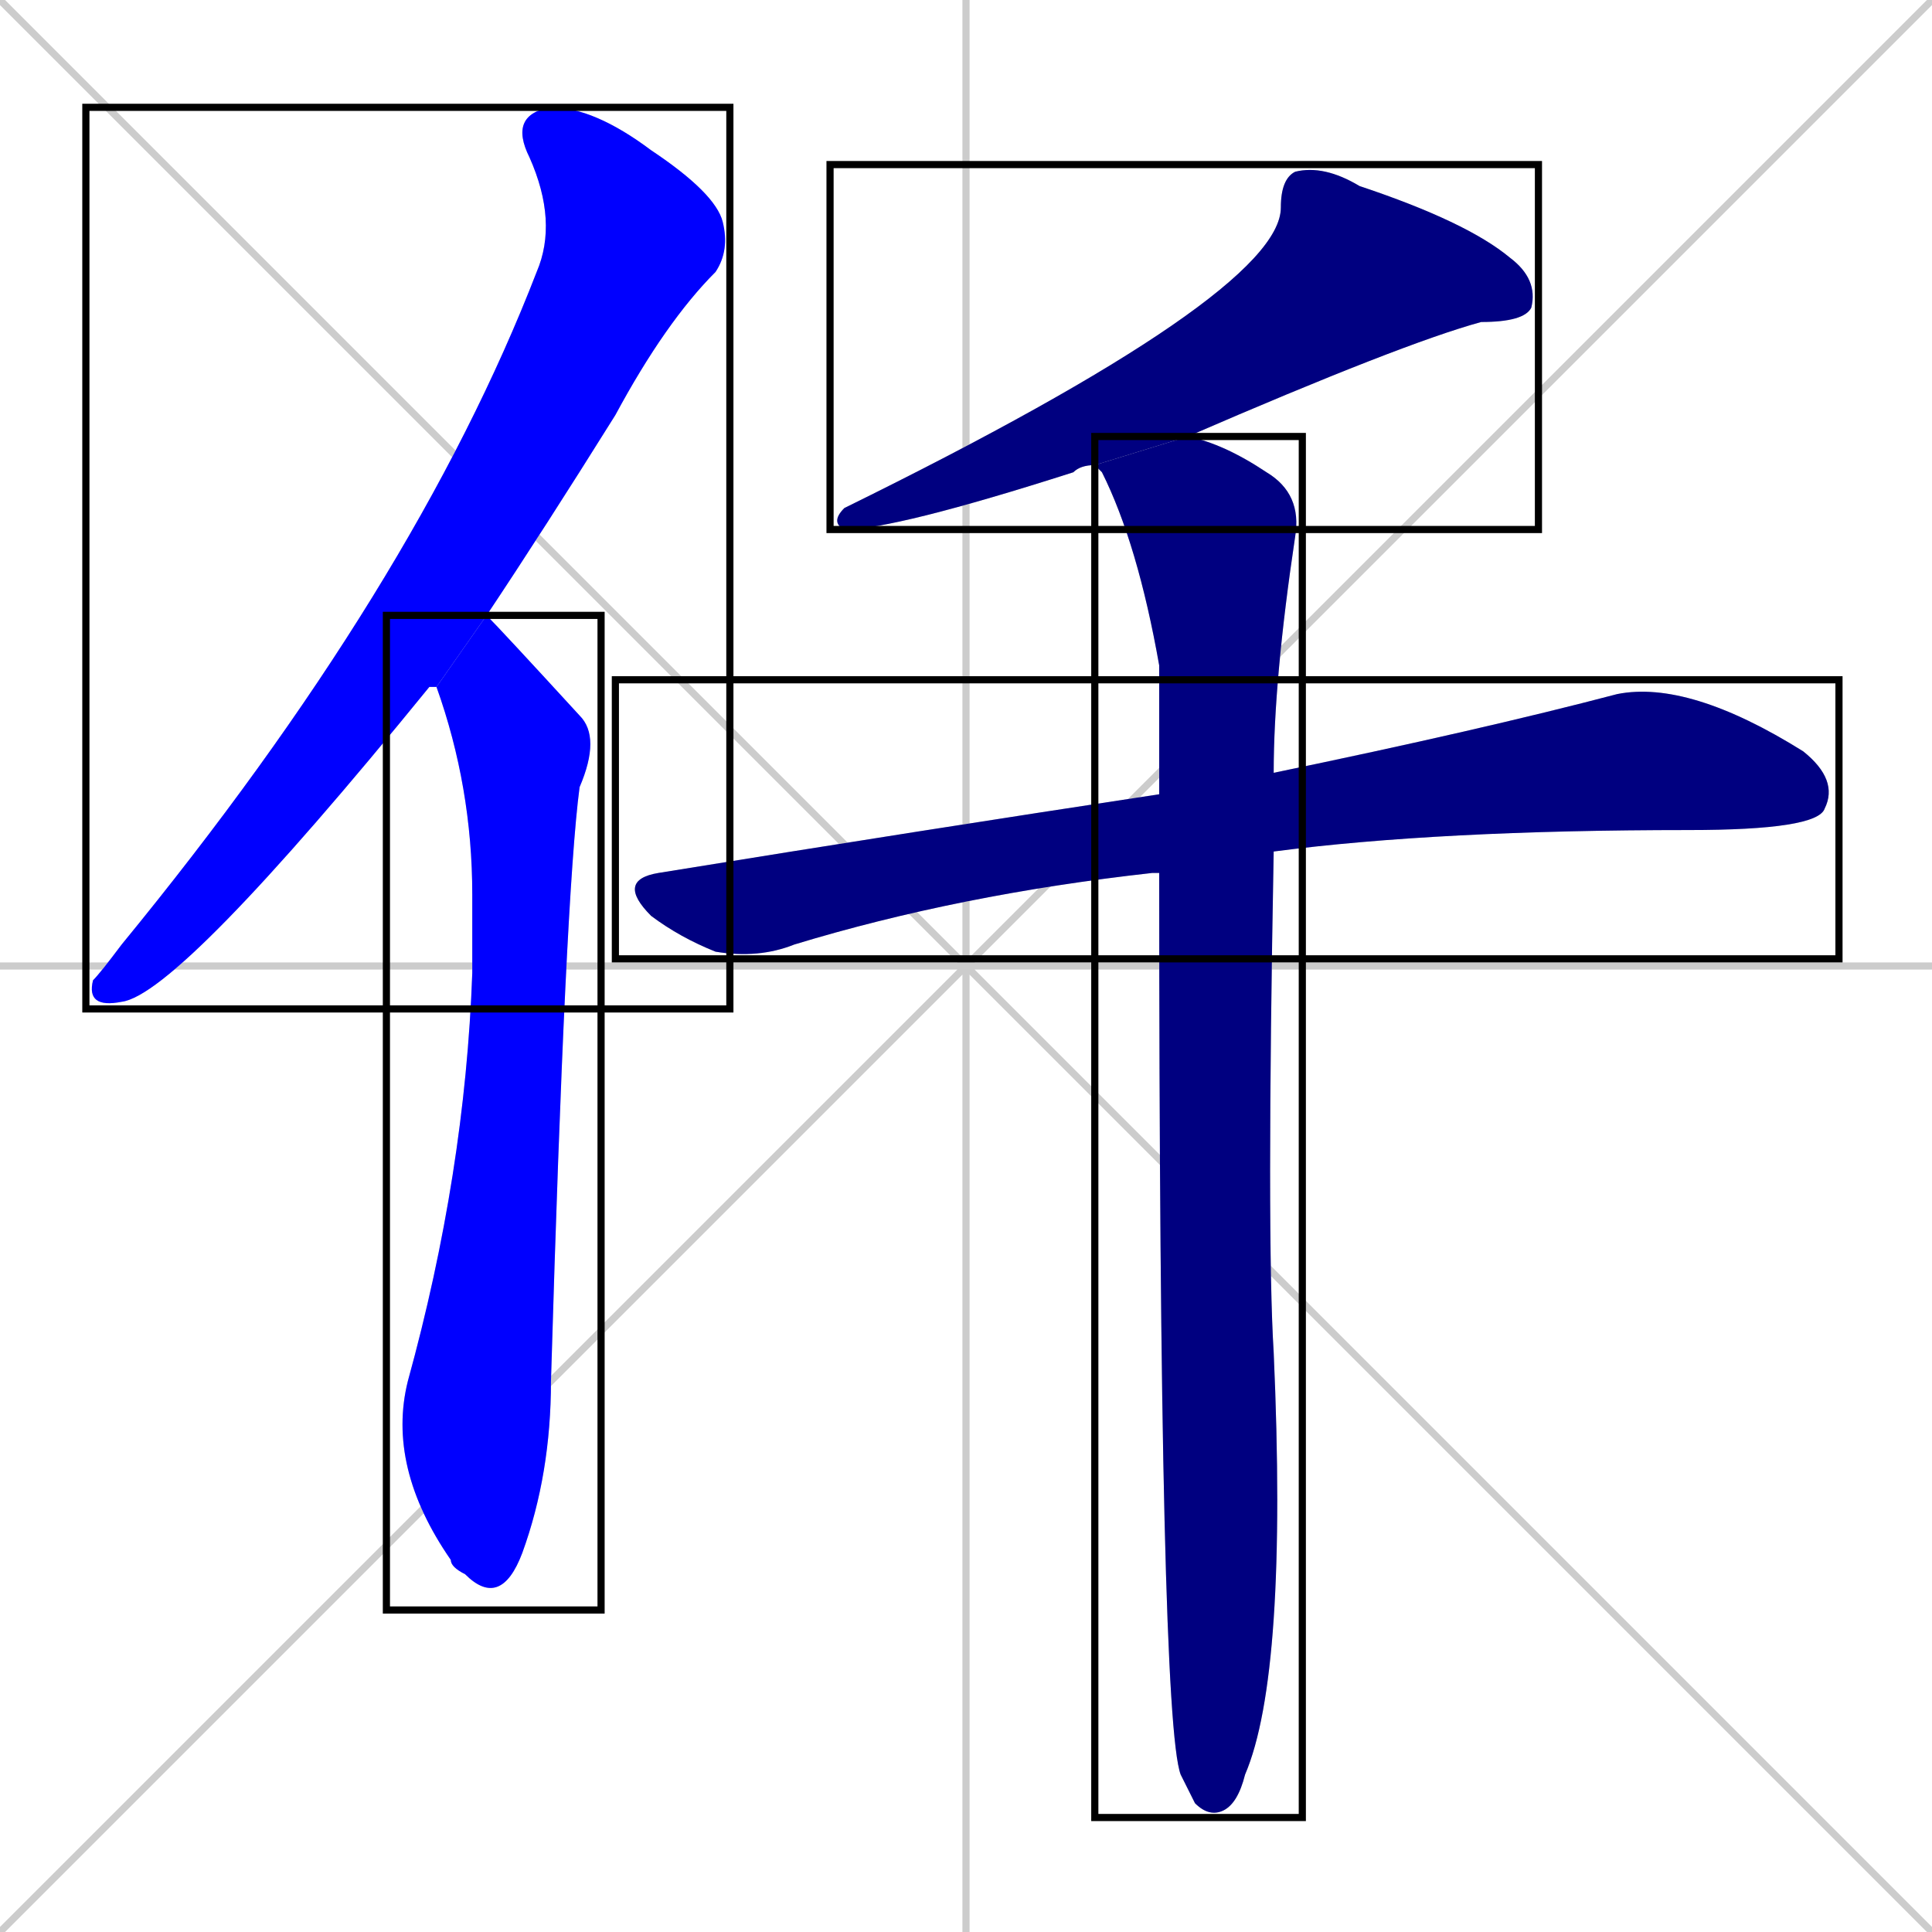 <svg xmlns="http://www.w3.org/2000/svg" xmlns:xlink="http://www.w3.org/1999/xlink" width="270" height="270"><defs><clipPath id="clip-mask-1"><use xlink:href="#rect-1" /></clipPath><clipPath id="clip-mask-2"><use xlink:href="#rect-2" /></clipPath><clipPath id="clip-mask-3"><use xlink:href="#rect-3" /></clipPath><clipPath id="clip-mask-4"><use xlink:href="#rect-4" /></clipPath><clipPath id="clip-mask-5"><use xlink:href="#rect-5" /></clipPath></defs><path d="M 0 0 L 270 270 M 270 0 L 0 270 M 135 0 L 135 270 M 0 135 L 270 135" stroke="#CCCCCC" /><path d="M 60 96 L 60 96 Q 25 139 17 140 Q 12 141 13 137 Q 14 136 17 132 Q 58 82 75 38 Q 78 31 74 22 Q 71 16 77 15 Q 83 15 91 21 Q 100 27 101 31 Q 102 35 100 38 Q 93 45 86 58 Q 76 74 68 86 L 61 96" fill="#CCCCCC"/><path d="M 68 86 Q 70 88 81 100 Q 84 103 81 110 Q 79 125 77 193 Q 77 206 73 217 Q 70 225 65 220 Q 63 219 63 218 Q 54 205 57 193 Q 65 164 66 136 Q 66 130 66 125 Q 66 110 61 96" fill="#CCCCCC"/><path d="M 153 65 Q 151 65 150 66 Q 125 74 118 74 Q 116 73 118 71 Q 179 41 179 29 Q 179 25 181 24 Q 185 23 190 26 Q 205 31 211 36 Q 215 39 214 43 Q 213 45 207 45 Q 196 48 166 61" fill="#CCCCCC"/><path d="M 161 122 L 161 122 Q 134 125 111 132 Q 106 134 100 133 Q 95 131 91 128 Q 86 123 92 122 Q 129 116 162 111 L 178 108 Q 207 102 226 97 Q 236 95 252 105 Q 257 109 255 113 Q 254 116 236 116 Q 201 116 178 119 L 162 122" fill="#CCCCCC"/><path d="M 162 111 Q 162 101 162 93 Q 159 76 154 66 Q 153 65 153 65 L 166 61 Q 171 62 177 66 Q 182 69 181 75 Q 178 95 178 108 L 178 119 Q 177 173 178 189 Q 180 234 174 248 Q 173 252 171 253 Q 169 254 167 252 Q 166 250 165 248 Q 162 240 162 122" fill="#CCCCCC"/><path d="M 60 96 L 60 96 Q 25 139 17 140 Q 12 141 13 137 Q 14 136 17 132 Q 58 82 75 38 Q 78 31 74 22 Q 71 16 77 15 Q 83 15 91 21 Q 100 27 101 31 Q 102 35 100 38 Q 93 45 86 58 Q 76 74 68 86 L 61 96" fill="#0000ff" clip-path="url(#clip-mask-1)" /><path d="M 68 86 Q 70 88 81 100 Q 84 103 81 110 Q 79 125 77 193 Q 77 206 73 217 Q 70 225 65 220 Q 63 219 63 218 Q 54 205 57 193 Q 65 164 66 136 Q 66 130 66 125 Q 66 110 61 96" fill="#0000ff" clip-path="url(#clip-mask-2)" /><path d="M 153 65 Q 151 65 150 66 Q 125 74 118 74 Q 116 73 118 71 Q 179 41 179 29 Q 179 25 181 24 Q 185 23 190 26 Q 205 31 211 36 Q 215 39 214 43 Q 213 45 207 45 Q 196 48 166 61" fill="#000080" clip-path="url(#clip-mask-3)" /><path d="M 161 122 L 161 122 Q 134 125 111 132 Q 106 134 100 133 Q 95 131 91 128 Q 86 123 92 122 Q 129 116 162 111 L 178 108 Q 207 102 226 97 Q 236 95 252 105 Q 257 109 255 113 Q 254 116 236 116 Q 201 116 178 119 L 162 122" fill="#000080" clip-path="url(#clip-mask-4)" /><path d="M 162 111 Q 162 101 162 93 Q 159 76 154 66 Q 153 65 153 65 L 166 61 Q 171 62 177 66 Q 182 69 181 75 Q 178 95 178 108 L 178 119 Q 177 173 178 189 Q 180 234 174 248 Q 173 252 171 253 Q 169 254 167 252 Q 166 250 165 248 Q 162 240 162 122" fill="#000080" clip-path="url(#clip-mask-5)" /><rect x="12" y="15" width="90" height="126" id="rect-1" fill="transparent" stroke="#000000"><animate attributeName="y" from="-111" to="15" dur="0.467" begin="0; animate5.end + 1s" id="animate1" fill="freeze"/></rect><rect x="54" y="86" width="30" height="139" id="rect-2" fill="transparent" stroke="#000000"><set attributeName="y" to="-53" begin="0; animate5.end + 1s" /><animate attributeName="y" from="-53" to="86" dur="0.515" begin="animate1.end + 0.5" id="animate2" fill="freeze"/></rect><rect x="116" y="23" width="99" height="51" id="rect-3" fill="transparent" stroke="#000000"><set attributeName="x" to="215" begin="0; animate5.end + 1s" /><animate attributeName="x" from="215" to="116" dur="0.367" begin="animate2.end + 0.5" id="animate3" fill="freeze"/></rect><rect x="86" y="95" width="171" height="39" id="rect-4" fill="transparent" stroke="#000000"><set attributeName="x" to="-85" begin="0; animate5.end + 1s" /><animate attributeName="x" from="-85" to="86" dur="0.633" begin="animate3.end + 0.5" id="animate4" fill="freeze"/></rect><rect x="153" y="61" width="29" height="193" id="rect-5" fill="transparent" stroke="#000000"><set attributeName="y" to="-132" begin="0; animate5.end + 1s" /><animate attributeName="y" from="-132" to="61" dur="0.715" begin="animate4.end + 0.5" id="animate5" fill="freeze"/></rect></svg>